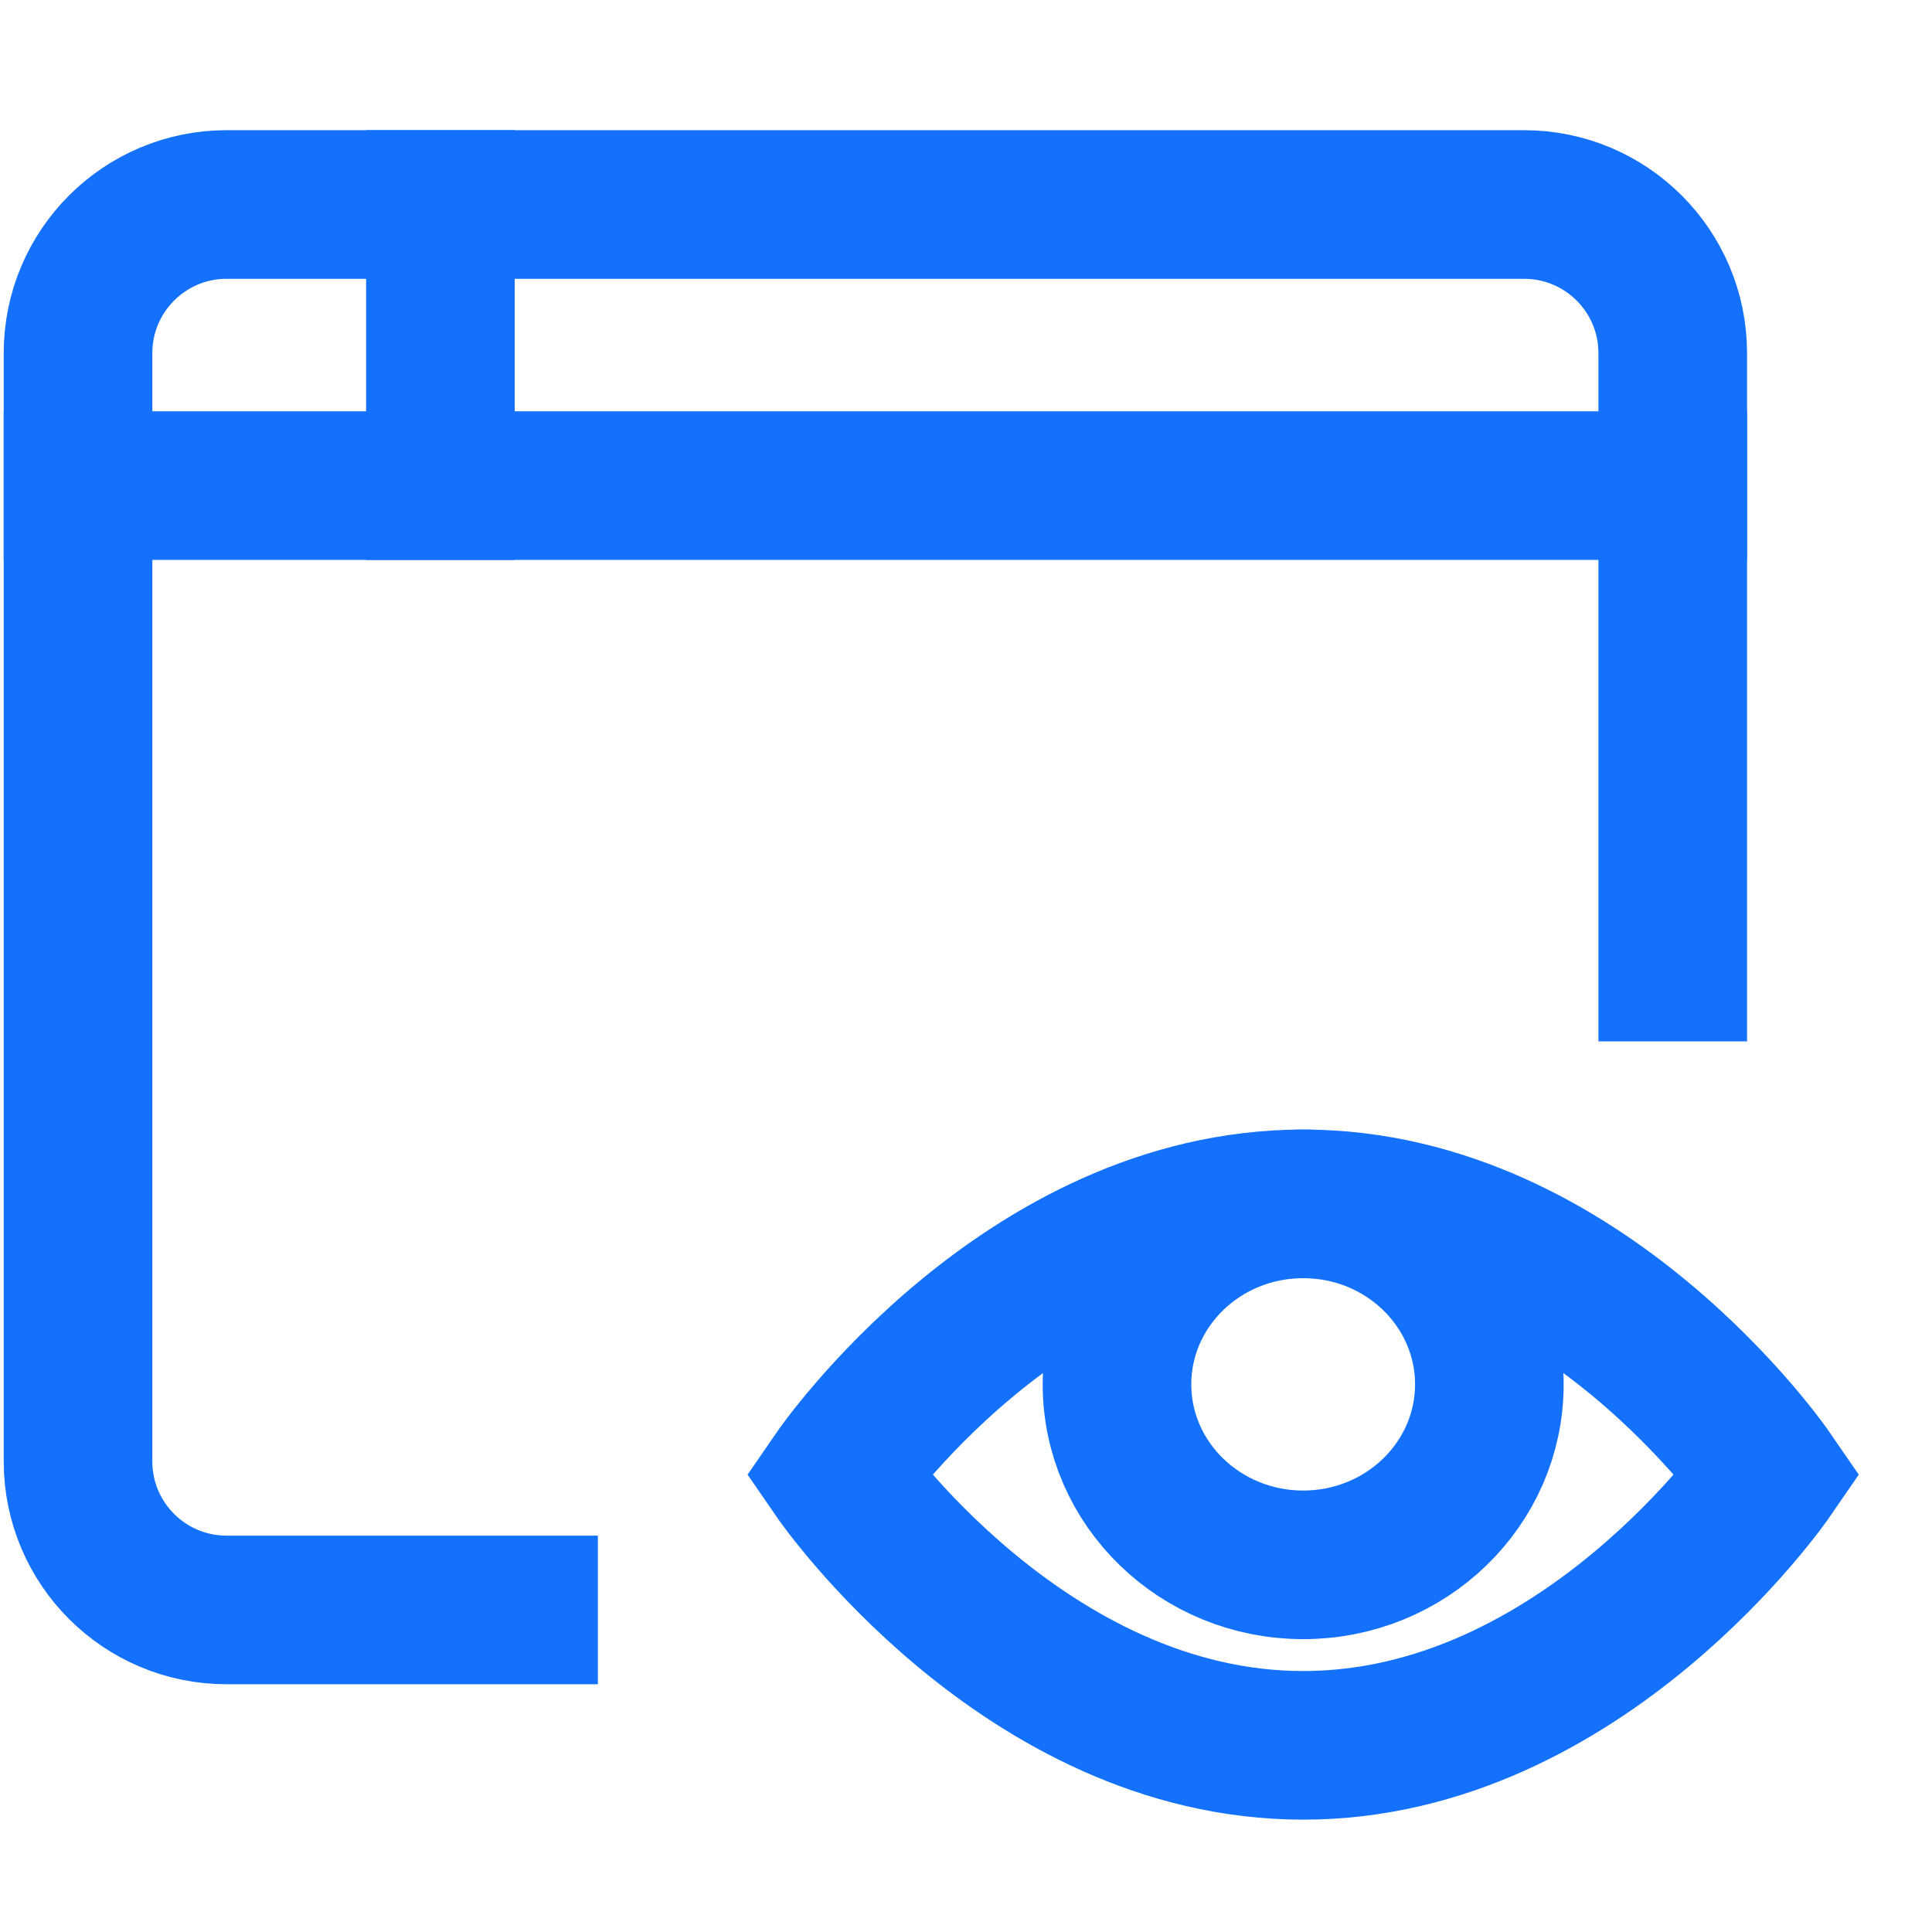 <svg width="26" height="26" viewBox="0 0 26 26" fill="none" xmlns="http://www.w3.org/2000/svg">
<g clip-path="url(#clip0)">
<path d="M22.511 13.014V4.752C22.511 3.648 21.615 2.752 20.511 2.752H3.05C1.945 2.752 1.05 3.648 1.05 4.752V19.666C1.05 20.771 1.945 21.666 3.05 21.666H7.046" stroke="#1371FD" stroke-width="2" stroke-miterlimit="10" stroke-linecap="square"/>
<path d="M1.05 6.535H22.511" stroke="#1371FD" stroke-width="2" stroke-miterlimit="10" stroke-linecap="square"/>
<path d="M5.927 2.752V6.535" stroke="#1371FD" stroke-width="2" stroke-miterlimit="10" stroke-linecap="square"/>
<path d="M11.274 19.845C11.274 19.845 13.78 16.201 17.538 16.201C21.296 16.201 23.801 19.845 23.801 19.845C23.801 19.845 21.296 23.488 17.538 23.488C13.78 23.488 11.274 19.845 11.274 19.845Z" stroke="#1371FD" stroke-width="2" stroke-miterlimit="10" stroke-linecap="square"/>
<path d="M17.538 21.059C18.921 21.059 20.043 19.971 20.043 18.63C20.043 17.289 18.921 16.201 17.538 16.201C16.154 16.201 15.032 17.289 15.032 18.63C15.032 19.971 16.154 21.059 17.538 21.059Z" stroke="#1371FD" stroke-width="2" stroke-miterlimit="10" stroke-linecap="square"/>
</g>
<defs>
<clipPath id="clip0">
<rect width="25.189" height="25.189" fill="white"/>
</clipPath>
</defs>
</svg>
